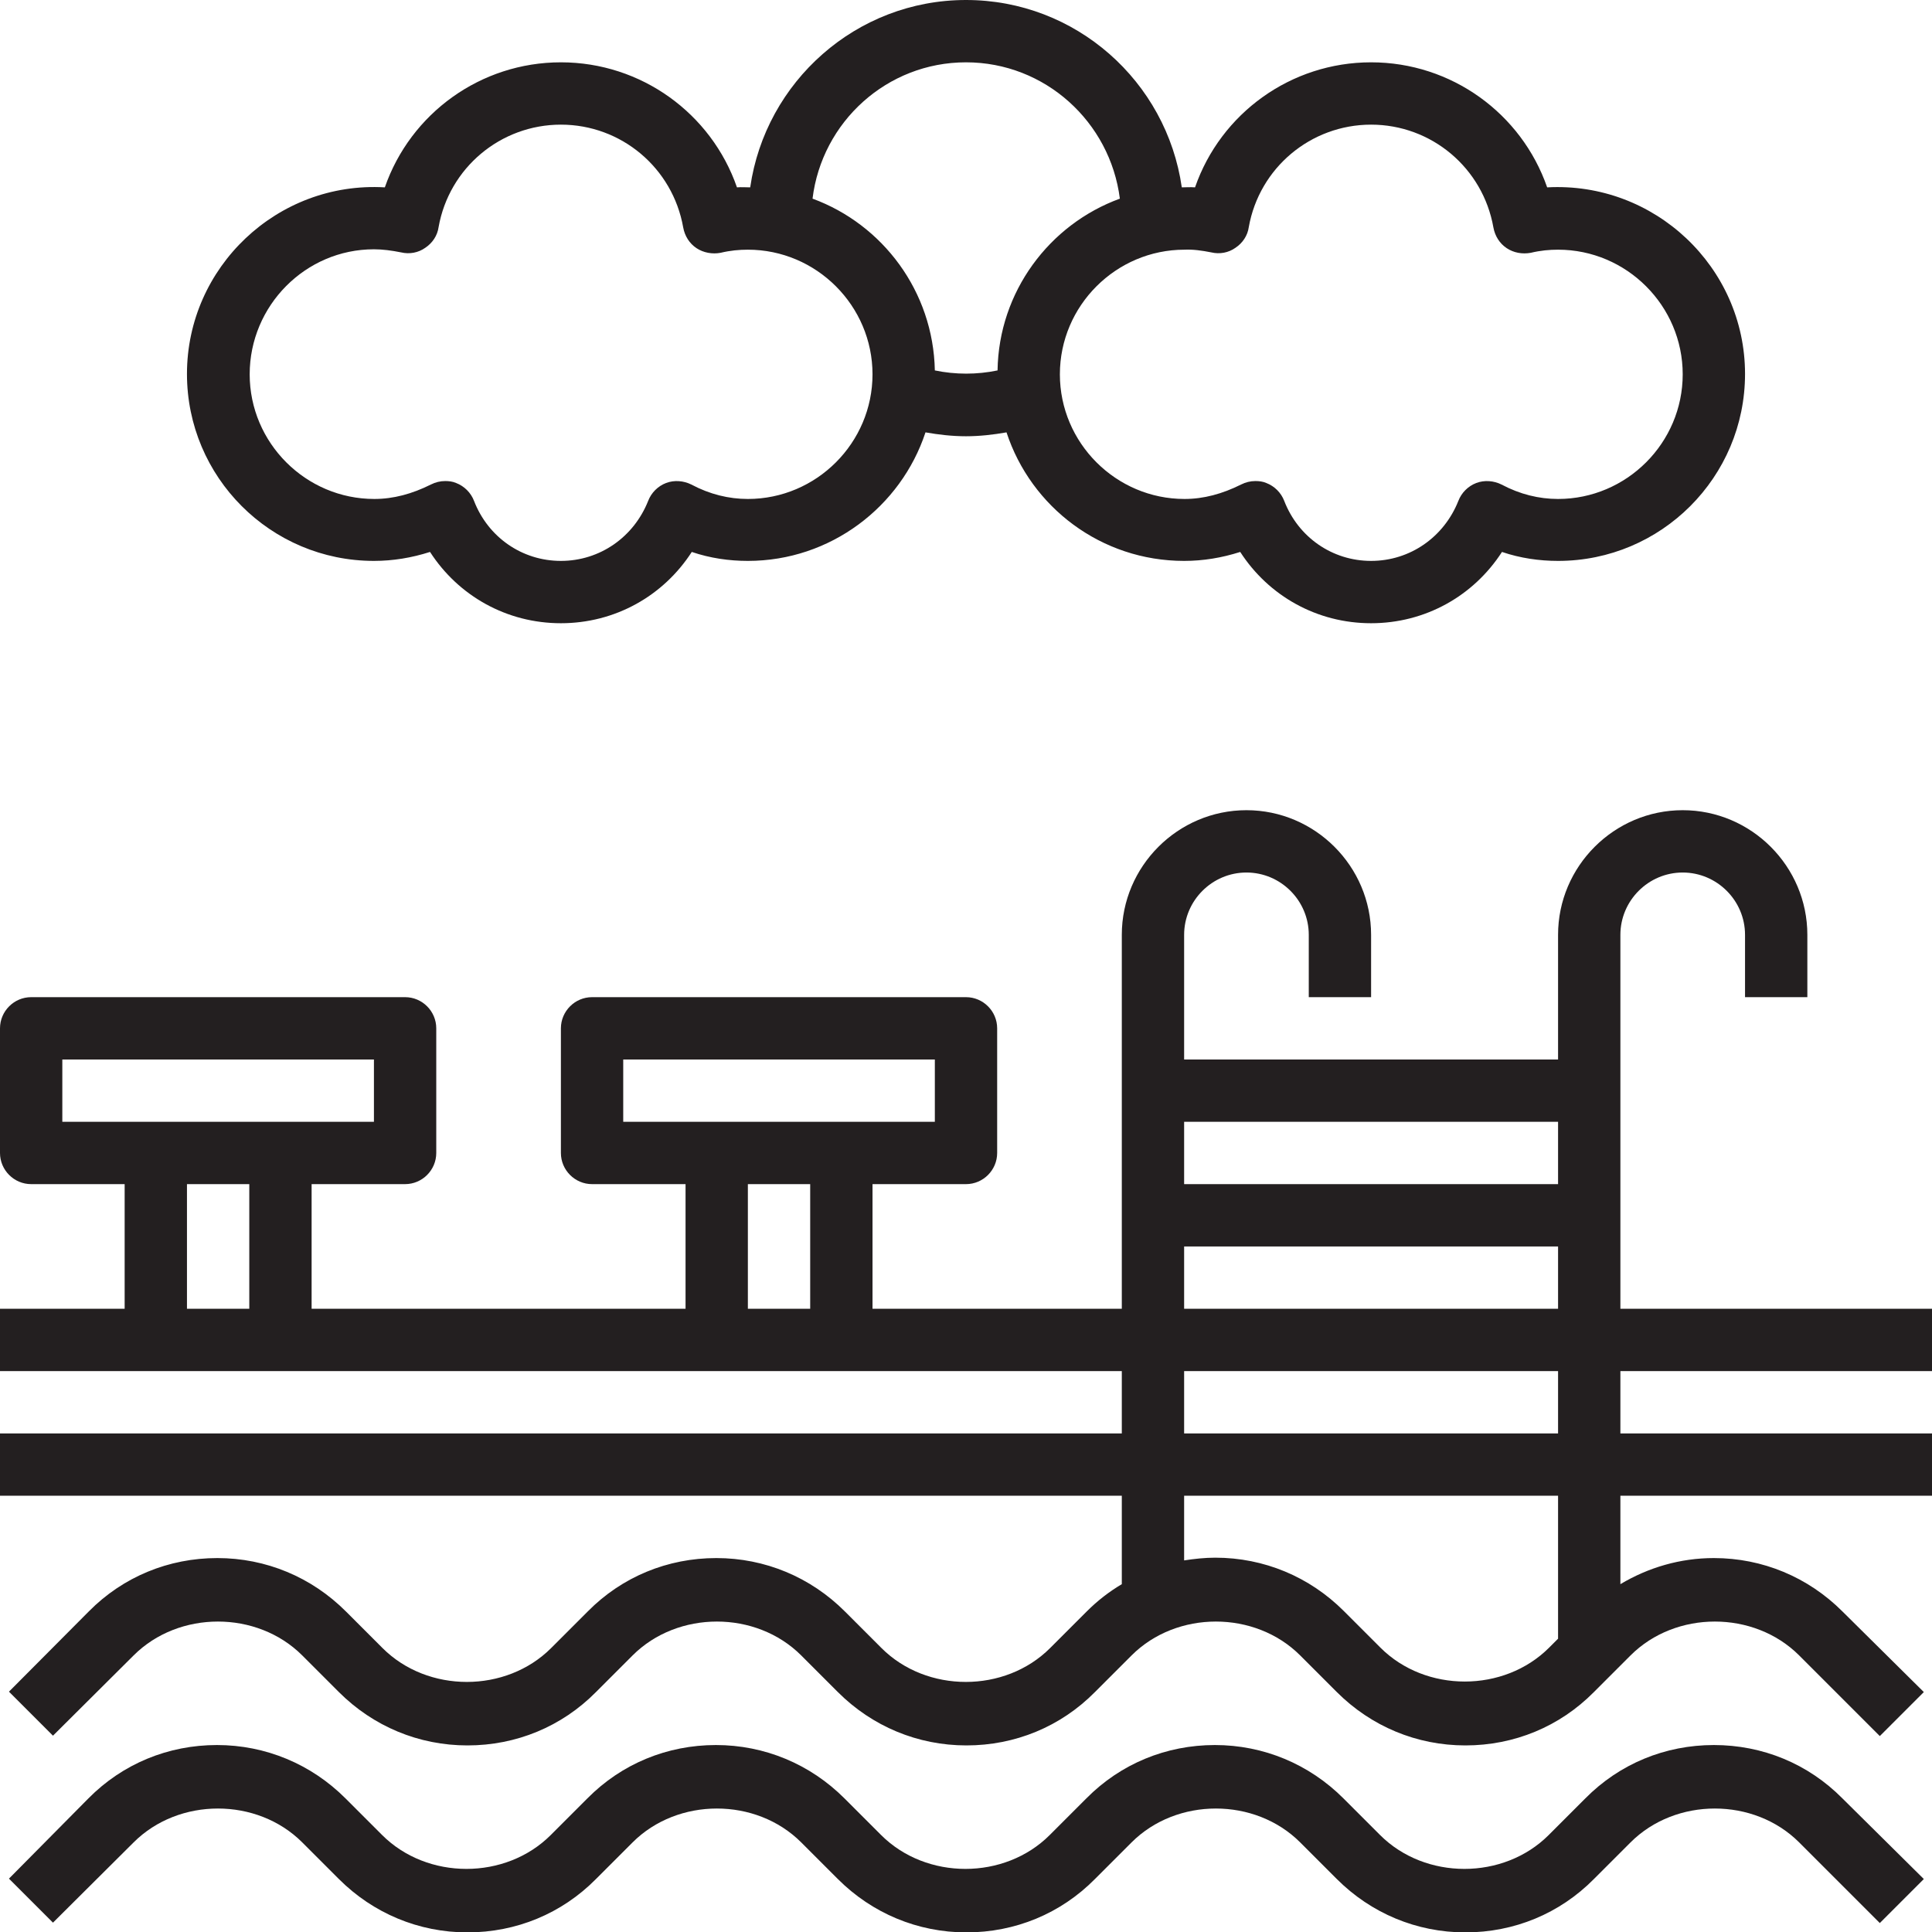 <?xml version="1.0" encoding="utf-8"?>
<!-- Generator: Adobe Illustrator 20.1.0, SVG Export Plug-In . SVG Version: 6.00 Build 0)  -->
<svg version="1.1" id="icon" xmlns="http://www.w3.org/2000/svg" xmlns:xlink="http://www.w3.org/1999/xlink" x="0px" y="0px"
	 viewBox="0 0 496 496" style="enable-background:new 0 0 496 496;" xml:space="preserve">
<style type="text/css">
	.st0{fill:#231F20;}
</style>
<path class="st0" d="M440,448c-12.5,0-24.2,4.8-33,13.7l-9.4,9.4c-11.6,11.6-31.7,11.6-43.3,0l-9.4-9.4c-8.8-8.8-20.5-13.7-33-13.7
	s-24.2,4.8-33,13.7l-9.4,9.4c-11.6,11.6-31.7,11.6-43.3,0l-9.4-9.4c-8.8-8.8-20.5-13.7-33-13.7s-24.2,4.8-33,13.7l-9.4,9.4
	c-11.6,11.6-31.7,11.6-43.3,0l-9.4-9.4c-8.8-8.8-20.5-13.7-33-13.7s-24.2,4.8-33,13.7L2.3,482.3l11.3,11.3L34.3,473
	c11.6-11.6,31.7-11.6,43.3,0l9.4,9.4c8.8,8.8,20.5,13.7,33,13.7s24.2-4.8,33-13.7l9.4-9.4c11.6-11.6,31.7-11.6,43.3,0l9.4,9.4
	c8.8,8.8,20.5,13.7,33,13.7s24.2-4.8,33-13.7l9.4-9.4c11.6-11.6,31.7-11.6,43.3,0l9.4,9.4c8.8,8.8,20.5,13.7,33,13.7
	s24.2-4.8,33-13.7l9.4-9.4c11.6-11.6,31.7-11.6,43.3,0l20.7,20.7l11.3-11.3L473,461.7C464.2,452.8,452.5,448,440,448z"/>
<path class="st0" d="M496,352v-16h-80v-96c0-8.8,7.2-16,16-16s16,7.2,16,16v16h16v-16c0-17.6-14.4-32-32-32s-32,14.4-32,32v32h-96
	v-32c0-8.8,7.2-16,16-16s16,7.2,16,16v16h16v-16c0-17.6-14.4-32-32-32s-32,14.4-32,32v96h-64v-32h24c4.4,0,8-3.6,8-8v-32
	c0-4.4-3.6-8-8-8h-96c-4.4,0-8,3.6-8,8v32c0,4.4,3.6,8,8,8h24v32H80v-32h24c4.4,0,8-3.6,8-8v-32c0-4.4-3.6-8-8-8H8c-4.4,0-8,3.6-8,8
	v32c0,4.4,3.6,8,8,8h24v32H0v16h288v16H0v16h288v22.7c-3.2,1.9-6.2,4.2-9,7l-9.4,9.4c-11.6,11.6-31.7,11.6-43.3,0l-9.4-9.4
	c-8.8-8.8-20.5-13.7-33-13.7s-24.2,4.8-33,13.7l-9.4,9.4c-11.6,11.6-31.7,11.6-43.3,0l-9.4-9.4c-8.8-8.8-20.5-13.7-33-13.7
	s-24.2,4.8-33,13.7L2.3,434.3l11.3,11.3L34.3,425c11.6-11.6,31.7-11.6,43.3,0l9.4,9.4c8.8,8.8,20.5,13.7,33,13.7s24.2-4.8,33-13.7
	l9.4-9.4c11.6-11.6,31.7-11.6,43.3,0l9.4,9.4c8.8,8.8,20.5,13.7,33,13.7s24.2-4.8,33-13.7l9.4-9.4c11.6-11.6,31.7-11.6,43.3,0
	l9.4,9.4c8.8,8.8,20.5,13.7,33,13.7s24.2-4.8,33-13.7l9.4-9.4c11.6-11.6,31.7-11.6,43.3,0l20.7,20.7l11.3-11.3L473,413.7
	c-8.8-8.8-20.5-13.7-33-13.7c-8.6,0-16.8,2.4-24,6.7V384h80v-16h-80v-16H496z M160,272h80v16h-80V272z M16,272h80v16H16V272z
	 M48,336v-32h16v32H48z M192,336v-32h16v32H192z M400,304h-96v-16h96V304z M304,320h96v16h-96V320z M400,420.7l-2.3,2.3
	c-11.6,11.6-31.7,11.6-43.3,0l-9.4-9.4c-8.8-8.8-20.5-13.7-33-13.7c-2.7,0-5.4,0.3-8,0.7V384h96V420.7z M400,368h-96v-16h96V368z"/>
<path class="st0" d="M96,144c4.9,0,9.7-0.8,14.4-2.3C117.7,153,130.1,160,144,160s26.3-7,33.6-18.3c4.7,1.6,9.6,2.3,14.4,2.3
	c21.2,0,39.3-13.9,45.6-33c3.4,0.6,6.9,1,10.4,1s7-0.4,10.4-1c6.3,19.2,24.3,33,45.6,33c4.9,0,9.7-0.8,14.4-2.3
	C325.7,153,338.1,160,352,160s26.3-7,33.6-18.3c4.7,1.6,9.6,2.3,14.4,2.3c26.5,0,48-21.5,48-48c0-27.4-23.2-49.4-50.8-47.9
	C390.6,29.1,372.6,16,352,16s-38.6,13.1-45.2,32.1c-1.2-0.1-2.3,0-3.4,0C299.5,20.9,276.2,0,248,0c-28.2,0-51.5,21-55.4,48.1
	c-1.1,0-2.3-0.1-3.4,0C182.6,29.1,164.6,16,144,16s-38.6,13.1-45.2,32.1C71.2,46.5,48,68.6,48,96C48,122.5,69.5,144,96,144z
	 M311,64.8c2.1,0.5,4.4,0.1,6.2-1.2c1.8-1.2,3.1-3.1,3.4-5.3C323.3,43.1,336.5,32,352,32s28.7,11.1,31.4,26.4
	c0.4,2.2,1.6,4.1,3.4,5.3c1.8,1.2,4,1.6,6.2,1.2c2.5-0.6,4.8-0.8,7-0.8c17.6,0,32,14.4,32,32s-14.4,32-32,32
	c-4.9,0-9.8-1.2-14.5-3.7c-2-1-4.4-1.2-6.5-0.4c-2.1,0.8-3.8,2.5-4.6,4.6C370.7,137.9,362,144,352,144s-18.7-6.1-22.3-15.4
	c-0.8-2.1-2.5-3.8-4.6-4.6c-0.9-0.4-1.9-0.5-2.8-0.5c-1.3,0-2.5,0.3-3.7,0.9c-4.8,2.4-9.6,3.7-14.5,3.7c-17.6,0-32-14.4-32-32
	s14.4-32,32-32C306.2,64,308.5,64.3,311,64.8z M248,16c20.3,0,37,15.3,39.5,35c-18.1,6.6-31.1,23.9-31.4,44.1
	c-5.3,1.1-10.8,1.1-16.1,0c-0.4-20.3-13.4-37.5-31.4-44.1C211,31.3,227.7,16,248,16z M96,64c2.2,0,4.5,0.3,7,0.8
	c2.1,0.5,4.4,0.1,6.2-1.2c1.8-1.2,3.1-3.1,3.4-5.3C115.3,43.1,128.5,32,144,32s28.7,11.1,31.4,26.4c0.4,2.2,1.6,4.1,3.4,5.3
	c1.8,1.2,4.1,1.6,6.2,1.2c2.5-0.6,4.8-0.8,7-0.8c17.6,0,32,14.4,32,32s-14.4,32-32,32c-4.9,0-9.8-1.2-14.5-3.7c-2-1-4.4-1.2-6.5-0.4
	c-2.1,0.8-3.8,2.5-4.6,4.6C162.7,137.9,154,144,144,144s-18.7-6.1-22.3-15.4c-0.8-2.1-2.5-3.8-4.6-4.6c-0.9-0.4-1.9-0.5-2.8-0.5
	c-1.3,0-2.5,0.3-3.7,0.9c-4.8,2.4-9.6,3.7-14.5,3.7c-17.6,0-32-14.4-32-32S78.4,64,96,64z"/>
</svg>
